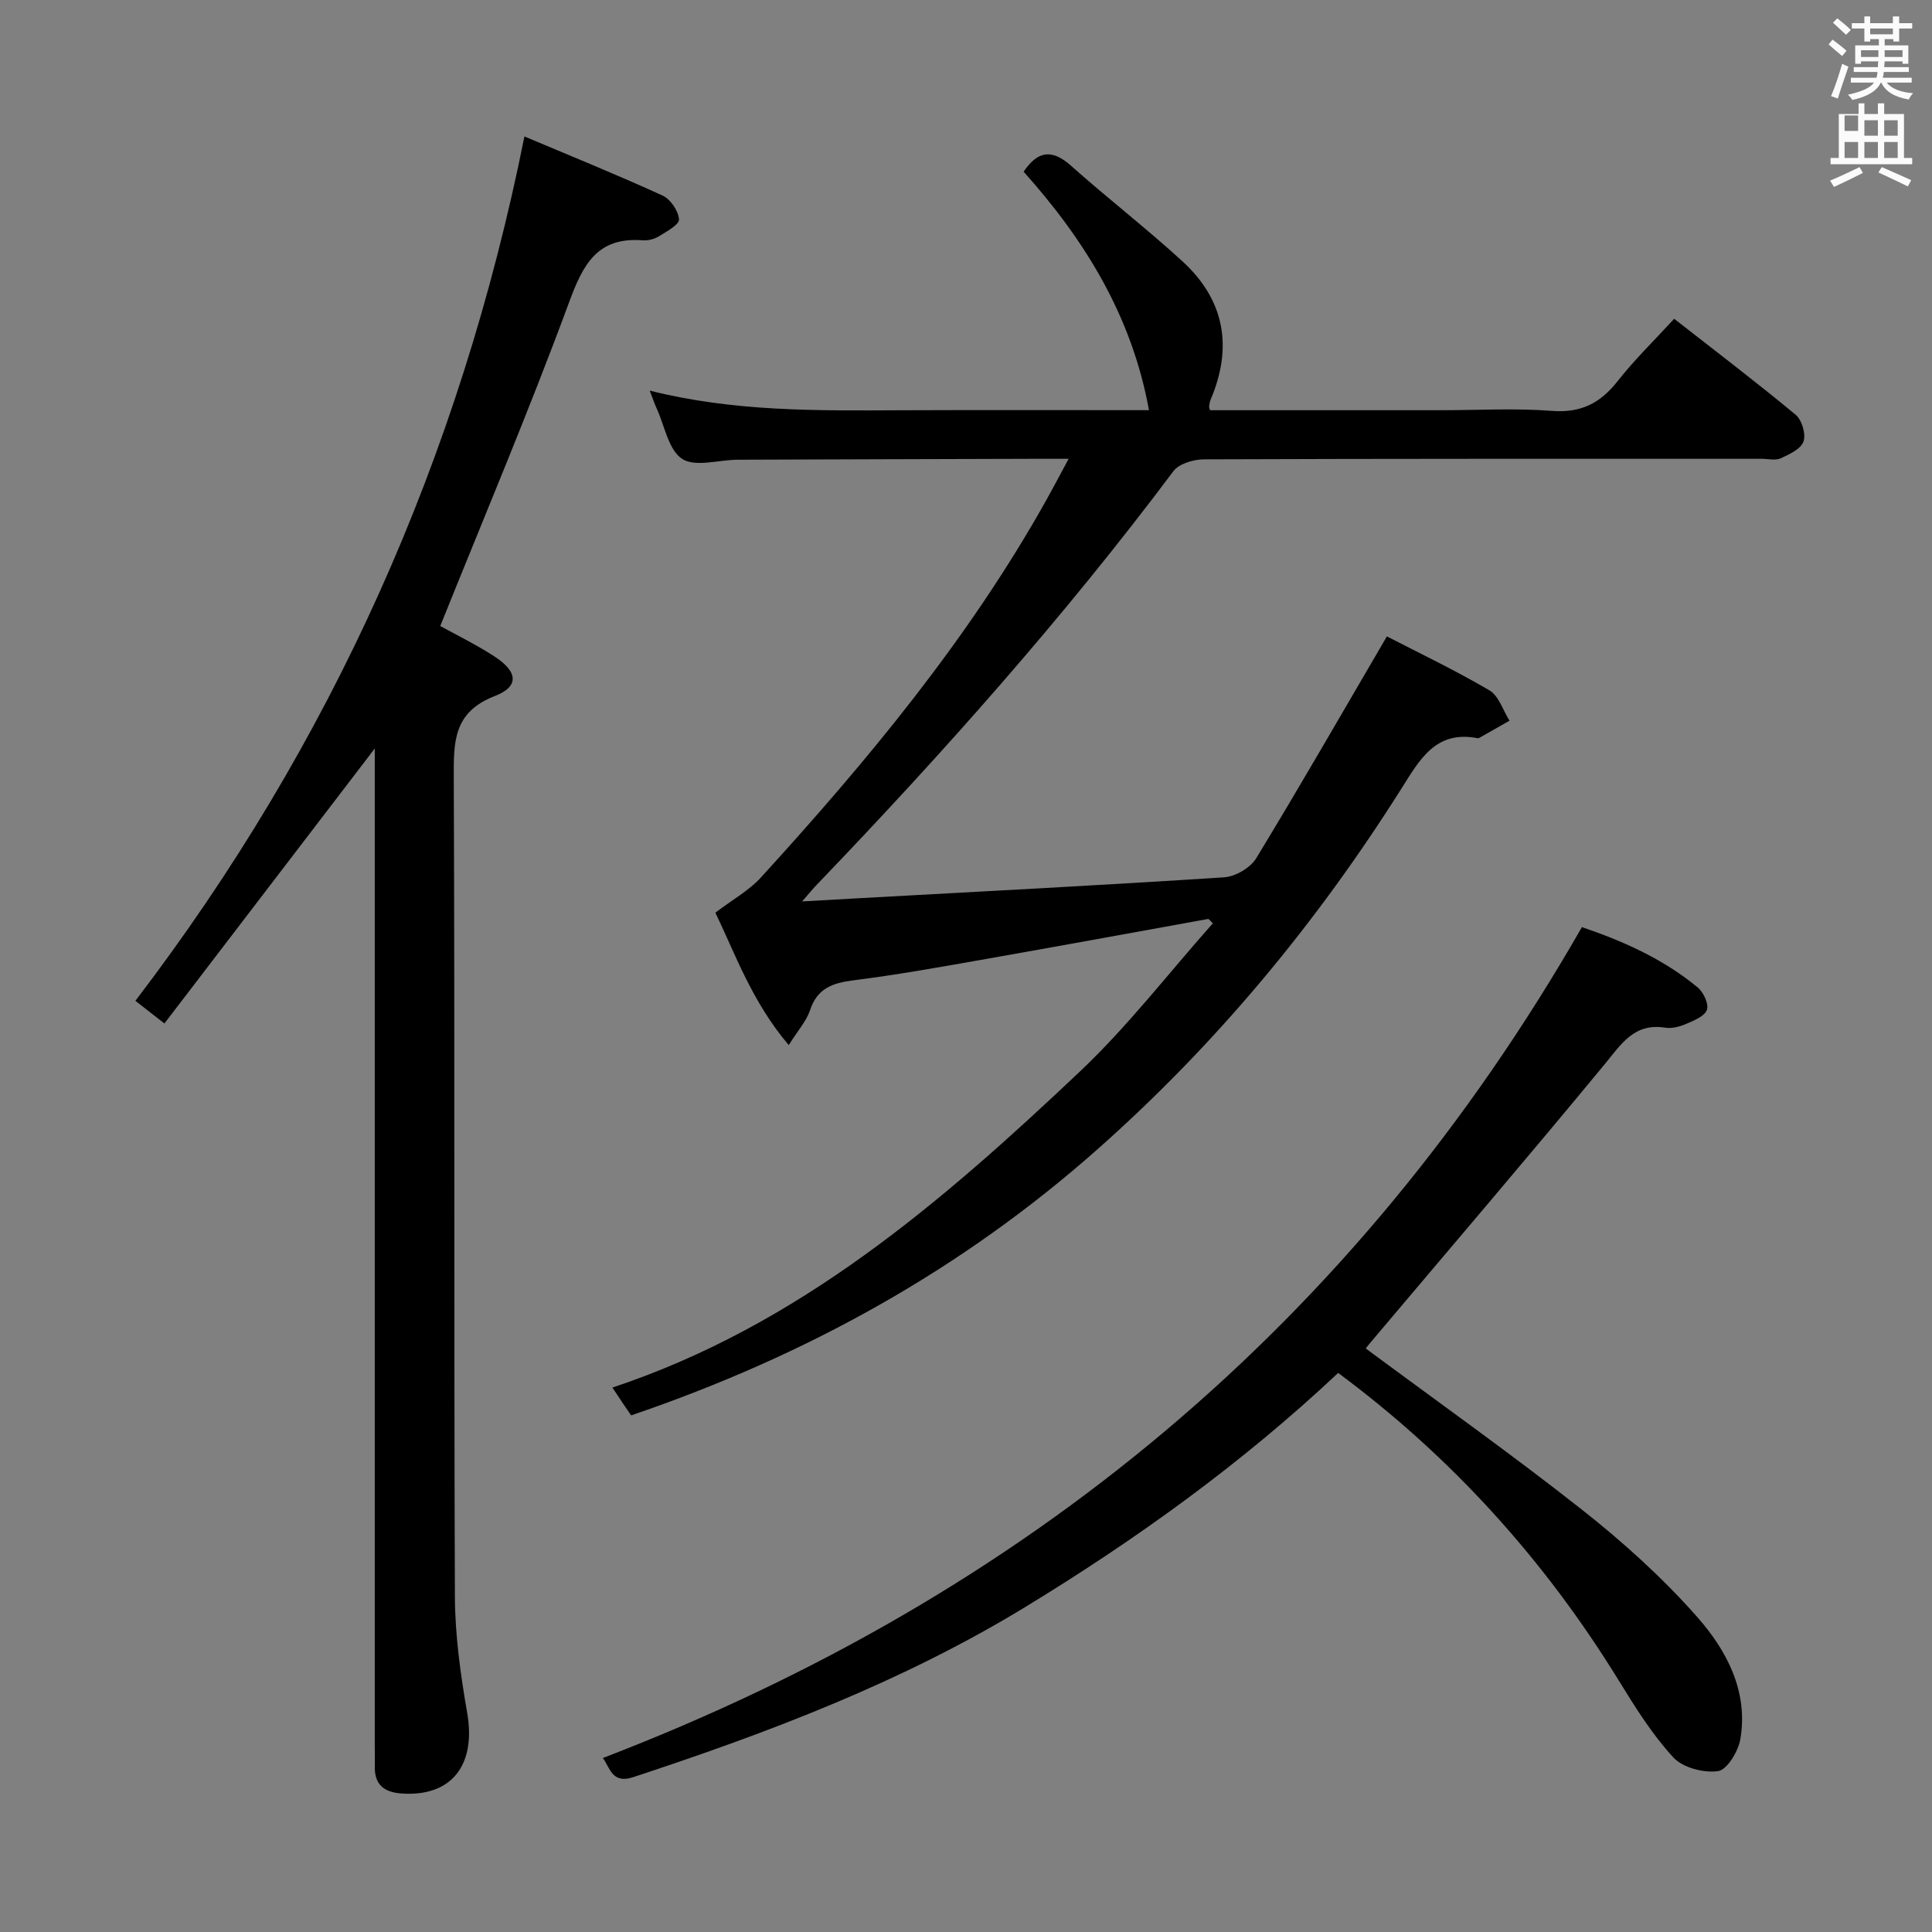 <svg enable-background="new 0 0 400 400" viewBox="0 0 400 400" xmlns="http://www.w3.org/2000/svg"><rect x="0" y="0" width="400" height="400" fill="#808080" stroke="none"/><path d="m378.6 9.2.8-1c.9.7 1.9 1.4 2.9 2.3l-.9 1.1c-1.1-.9-2-1.7-2.8-2.4zm.5 10.7c.9-2.1 1.6-4.3 2.3-6.7.4.2.8.4 1.3.6-.7 2.1-1.5 4.3-2.2 6.6zm.4-15.2.9-.9c1 .8 2 1.6 2.8 2.4l-1 1c-1-.9-1.9-1.8-2.7-2.5zm12.5-1.3h1.2v1.4h2.7v1.1h-2.7v2.7h-1.2v-.5h-1.8v1.3h4.9v3.8h-1.2v-.5h-3.7c0 .4-.1.9-.1 1.2h5.1v1h-5.2c0 .5-.1.9-.2 1.2h6v1h-5.2c1.1 1.3 2.9 2 5.5 2.2-.4.4-.7.8-.9 1.3-2.9-.5-4.8-1.6-5.7-3.5h-.1c-.8 1.7-2.7 2.9-5.9 3.6-.2-.4-.6-.8-.9-1.1 2.8-.6 4.6-1.4 5.4-2.5h-4.8v-1h5.3c.1-.3.2-.7.2-1.2h-4.9v-1h5c0-.4 0-.8.1-1.2h-3.6v.5h-1.2v-3.8h4.9v-1.3h-1.8v.5h-1.2v-2.7h-2.6v-1.1h2.6v-1.4h1.2v1.4h4.7v-1.4zm-6.7 8.4h3.6c0-.4 0-.9 0-1.4h-3.6zm1.9-4.7h4.7v-1.2h-4.7zm6.7 3.3h-3.7v1.4h3.7z" fill="#fafbfa"/><path d="m384.7 21.4h1.3v2.2h2.8v-2.2h1.3v2.2h4.1v9.1h1.7v1.3h-16.9v-1.3h1.7v-9.1h4.1v-2.2zm.3 13.2.7 1.2c-1.8.9-3.8 1.9-6 2.9-.2-.4-.5-.8-.8-1.3 2.4-1 4.4-2 6.1-2.8zm-3.1-7.5h2.8v-3.2h-2.8v4.2zm0 5.6h2.8v-3.3h-2.8zm4.1-4.6h2.8v-3.2h-2.8zm0 4.6h2.8v-3.3h-2.8zm3.6 1.9c2.1.9 4.1 1.8 6.1 2.7l-.7 1.3c-2.2-1.1-4.2-2-6.1-2.9zm3.3-9.7h-2.8v3.2h2.8zm-2.8 7.8h2.8v-3.3h-2.8z" fill="#fafbfa"/><g fill="#010000"><path d="m250.19 190.25c-15.31 2.77-30.62 5.58-45.95 8.28-9.15 1.61-18.3 3.27-27.51 4.43-4.34.55-7.52 1.63-9.02 6.19-.75 2.26-2.5 4.18-4.41 7.22-7.64-8.97-11.15-19.07-15.19-27.41 3.6-2.74 6.96-4.58 9.41-7.27 22.13-24.25 43.06-49.44 59.17-78.26 1.43-2.57 2.8-5.17 4.56-8.44-3.02 0-5.29-.01-7.56 0-20.33.06-40.65.11-60.98.19-3.91.02-8.75 1.59-11.47-.17-2.83-1.83-3.62-6.82-5.28-10.44-.41-.89-.72-1.83-1.45-3.7 17.47 4.39 34.64 4.15 51.82 4.07 17.12-.07 34.24-.02 51.55-.02-3.54-19.52-13.32-35.26-25.95-49.37 2.97-4.41 5.93-4.7 9.82-1.23 7.57 6.75 15.62 12.96 23.09 19.81 8.71 7.98 10.44 17.73 5.81 28.6-.19.44-.24.94-.32 1.42-.02.15.07.32.19.78h47.85c7.66 0 15.36-.45 22.98.14 5.99.46 10-1.62 13.57-6.17 3.48-4.43 7.56-8.39 11.7-12.9 8.52 6.66 16.98 13.09 25.15 19.87 1.29 1.07 2.16 4 1.63 5.53-.53 1.54-2.91 2.66-4.7 3.48-1.1.51-2.62.11-3.96.11-38.49 0-76.98-.04-115.47.11-2.15.01-5.15.89-6.32 2.44-22.7 30.3-47.81 58.51-74 85.8-.68.7-1.29 1.47-2.88 3.29 4.49-.25 7.83-.45 11.17-.63 25.4-1.4 50.81-2.71 76.19-4.36 2.34-.15 5.44-1.96 6.65-3.94 9.05-14.87 17.72-29.97 27.06-45.94 6.37 3.29 13.98 6.92 21.22 11.16 1.95 1.14 2.81 4.14 4.17 6.29-2.04 1.16-4.08 2.32-6.12 3.48-.14.08-.33.18-.47.15-8.69-1.7-11.99 4.41-15.78 10.41-17.5 27.74-38.19 52.76-62.83 74.6-28.19 25-60.32 42.8-96.66 55.19-.37-.54-1.03-1.49-1.67-2.44-.64-.96-1.28-1.92-2.21-3.32 38.6-12.82 68.28-38.47 96.86-65.5 9.92-9.39 18.34-20.36 27.45-30.61-.29-.32-.6-.62-.91-.92z"/><path d="m108.58 28.25c9.75 4.12 19.27 7.97 28.6 12.24 1.64.75 3.27 3.17 3.4 4.93.08 1.09-2.59 2.53-4.21 3.53-.94.58-2.25.89-3.36.8-9.38-.7-12.31 5.01-15.2 12.87-8.26 22.39-17.58 44.4-26.66 66.99 3.14 1.74 7.28 3.76 11.13 6.24 4.93 3.18 5.31 6.26.18 8.25-8.63 3.35-8.54 9.48-8.51 16.95.22 56.48.02 112.96.23 169.44.03 8.07 1.17 16.21 2.55 24.18 1.87 10.79-3.26 17.39-13.61 16.65-3.58-.26-5.6-1.8-5.52-5.58.03-1.5-.01-3-.01-4.5 0-66.98 0-133.95 0-200.93 0-1.91 0-3.82 0-5.34-14.49 18.94-28.89 37.76-43.55 56.93-2.66-2.08-4.19-3.27-6.01-4.69 40.63-53.21 67.21-112.52 80.55-178.96z"/><path d="m277.05 284.25c-19.93 18.74-41.79 34.46-64.83 48.5-25.4 15.47-53.04 25.95-81.18 35.21-4.38 1.44-4.78-2.1-6.23-3.98 87.53-33.59 155.56-89.77 202.71-172.03 8.03 2.73 16.64 6.4 23.98 12.5 1.19.99 2.32 3.41 1.9 4.62-.45 1.32-2.66 2.21-4.26 2.9-1.34.58-2.98 1.02-4.37.8-6.43-1.02-9.08 3.37-12.54 7.57-15.98 19.37-32.31 38.45-48.5 57.63-.42.49-.81 1.01-.96 1.22 15.04 11.15 30.24 21.92 44.84 33.44 8.46 6.67 16.58 14.01 23.7 22.06 6.14 6.94 10.7 15.43 9.01 25.38-.43 2.52-2.74 6.35-4.61 6.62-2.97.43-7.3-.71-9.26-2.83-4.35-4.72-7.84-10.3-11.23-15.81-15.38-25.05-34.71-46.41-58.17-63.8z"/></g></svg>